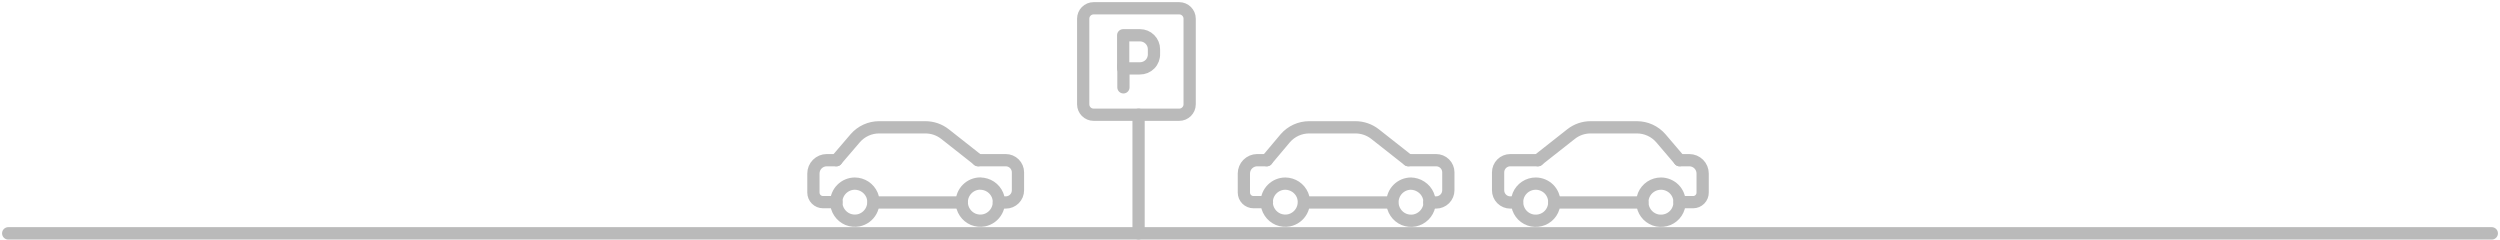 <svg width="302" height="29" viewBox="0 0 302 29" fill="none" xmlns="http://www.w3.org/2000/svg">
<path d="M301 28.19H1" stroke="#BABABA" stroke-width="1.5" stroke-linecap="round" stroke-linejoin="round"/>
<path d="M101.04 19.35L103.31 16.7C103.668 16.285 104.112 15.952 104.611 15.724C105.11 15.496 105.652 15.379 106.2 15.38H111.79C112.65 15.38 113.484 15.668 114.16 16.2L118.16 19.35" stroke="#BABABA" stroke-width="1.48" stroke-linecap="round" stroke-linejoin="round"/>
<path d="M105.54 24.46H116.17" stroke="#BABABA" stroke-width="1.48" stroke-linecap="round" stroke-linejoin="round"/>
<path d="M101.04 19.35H99.86C99.434 19.353 99.028 19.523 98.728 19.825C98.428 20.127 98.26 20.535 98.26 20.96V23.26C98.26 23.568 98.382 23.863 98.6 24.08C98.817 24.298 99.112 24.42 99.42 24.42H101.05" stroke="#BABABA" stroke-width="1.48" stroke-linecap="round" stroke-linejoin="round"/>
<path d="M120.67 24.46H121.5C121.694 24.46 121.886 24.422 122.065 24.347C122.244 24.273 122.406 24.164 122.543 24.026C122.679 23.889 122.787 23.725 122.861 23.546C122.934 23.366 122.971 23.174 122.97 22.98V20.82C122.97 20.43 122.815 20.056 122.539 19.781C122.263 19.505 121.89 19.35 121.5 19.35H118.14" stroke="#BABABA" stroke-width="1.48" stroke-linecap="round" stroke-linejoin="round"/>
<path d="M118.42 22.18C118.864 22.183 119.299 22.315 119.67 22.56C120.038 22.805 120.326 23.153 120.5 23.56C120.624 23.867 120.679 24.198 120.661 24.528C120.643 24.859 120.553 25.182 120.396 25.474C120.24 25.766 120.021 26.02 119.755 26.218C119.49 26.416 119.184 26.553 118.86 26.62C118.423 26.703 117.971 26.657 117.56 26.49C117.153 26.317 116.805 26.028 116.56 25.66C116.312 25.294 116.179 24.862 116.18 24.42C116.18 23.823 116.417 23.251 116.839 22.829C117.261 22.407 117.833 22.17 118.43 22.17L118.42 22.18Z" stroke="#BABABA" stroke-width="1.48" stroke-linecap="round" stroke-linejoin="round"/>
<path d="M103.26 22.18C103.704 22.183 104.138 22.315 104.51 22.56C104.878 22.805 105.166 23.153 105.34 23.56C105.464 23.867 105.519 24.198 105.501 24.529C105.483 24.859 105.392 25.182 105.236 25.474C105.079 25.766 104.861 26.02 104.595 26.218C104.33 26.416 104.024 26.553 103.7 26.62C103.263 26.702 102.811 26.657 102.4 26.49C101.992 26.317 101.645 26.028 101.4 25.66C101.152 25.294 101.019 24.862 101.02 24.42C101.022 23.827 101.259 23.259 101.679 22.839C102.098 22.42 102.666 22.183 103.26 22.18V22.18Z" stroke="#BABABA" stroke-width="1.48" stroke-linecap="round" stroke-linejoin="round"/>
<path d="M153.03 19.35L155.26 16.7C155.619 16.285 156.062 15.952 156.561 15.724C157.06 15.496 157.602 15.379 158.15 15.38H163.74C164.6 15.381 165.434 15.67 166.11 16.2L170.11 19.35" stroke="#BABABA" stroke-width="1.48" stroke-linecap="round" stroke-linejoin="round"/>
<path d="M157.53 24.46H168.16" stroke="#BABABA" stroke-width="1.48" stroke-linecap="round" stroke-linejoin="round"/>
<path d="M153.03 19.35H151.85C151.426 19.355 151.022 19.527 150.724 19.829C150.427 20.13 150.26 20.537 150.26 20.96V23.26C150.26 23.568 150.382 23.863 150.6 24.08C150.817 24.298 151.112 24.42 151.42 24.42H153.05" stroke="#BABABA" stroke-width="1.48" stroke-linecap="round" stroke-linejoin="round"/>
<path d="M172.66 24.46H173.48C173.872 24.46 174.249 24.304 174.526 24.027C174.804 23.749 174.96 23.373 174.96 22.98V20.82C174.96 20.626 174.922 20.434 174.847 20.255C174.773 20.076 174.663 19.914 174.526 19.777C174.388 19.64 174.225 19.532 174.046 19.459C173.866 19.386 173.674 19.349 173.48 19.35H170.13" stroke="#BABABA" stroke-width="1.48" stroke-linecap="round" stroke-linejoin="round"/>
<path d="M170.41 22.18C170.854 22.184 171.288 22.316 171.66 22.56C172.036 22.801 172.332 23.148 172.51 23.558C172.688 23.968 172.74 24.421 172.66 24.86C172.57 25.296 172.354 25.695 172.04 26.01C171.725 26.324 171.325 26.54 170.89 26.63C170.453 26.713 170.002 26.668 169.59 26.5C169.183 26.327 168.835 26.038 168.59 25.67C168.342 25.304 168.21 24.872 168.21 24.43C168.21 23.833 168.447 23.261 168.869 22.839C169.291 22.417 169.863 22.18 170.46 22.18H170.41Z" stroke="#BABABA" stroke-width="1.48" stroke-linecap="round" stroke-linejoin="round"/>
<path d="M155.26 22.18C155.704 22.184 156.138 22.316 156.51 22.56C156.878 22.805 157.166 23.153 157.34 23.56C157.464 23.867 157.519 24.198 157.501 24.529C157.483 24.859 157.392 25.182 157.236 25.474C157.079 25.766 156.861 26.02 156.595 26.218C156.33 26.416 156.024 26.553 155.7 26.62C155.263 26.703 154.811 26.658 154.4 26.49C153.992 26.317 153.645 26.028 153.4 25.66C153.152 25.294 153.019 24.862 153.02 24.42C153.022 23.827 153.259 23.259 153.679 22.839C154.098 22.42 154.666 22.183 155.26 22.18Z" stroke="#BABABA" stroke-width="1.48" stroke-linecap="round" stroke-linejoin="round"/>
<path d="M202.89 19.35L200.63 16.7C200.271 16.285 199.828 15.953 199.329 15.725C198.83 15.497 198.288 15.38 197.74 15.38H192.14C191.284 15.379 190.452 15.668 189.78 16.2L185.78 19.35" stroke="#BABABA" stroke-width="1.48" stroke-linecap="round" stroke-linejoin="round"/>
<path d="M198.39 24.46H187.76" stroke="#BABABA" stroke-width="1.48" stroke-linecap="round" stroke-linejoin="round"/>
<path d="M202.89 19.35H204.07C204.497 19.35 204.906 19.52 205.208 19.822C205.51 20.124 205.68 20.533 205.68 20.96V23.26C205.681 23.412 205.652 23.563 205.595 23.703C205.538 23.844 205.453 23.972 205.346 24.08C205.239 24.188 205.112 24.273 204.972 24.332C204.832 24.39 204.682 24.42 204.53 24.42H202.89" stroke="#BABABA" stroke-width="1.48" stroke-linecap="round" stroke-linejoin="round"/>
<path d="M183.26 24.46H182.44C182.246 24.46 182.054 24.422 181.875 24.347C181.696 24.273 181.533 24.164 181.397 24.026C181.26 23.889 181.152 23.725 181.079 23.546C181.005 23.366 180.968 23.174 180.97 22.98V20.82C180.97 20.43 181.125 20.056 181.4 19.781C181.676 19.505 182.05 19.35 182.44 19.35H185.8" stroke="#BABABA" stroke-width="1.48" stroke-linecap="round" stroke-linejoin="round"/>
<path d="M185.52 22.18C185.073 22.179 184.637 22.311 184.265 22.558C183.893 22.806 183.602 23.158 183.43 23.57C183.265 23.98 183.224 24.43 183.311 24.863C183.398 25.297 183.61 25.695 183.92 26.01C184.237 26.327 184.641 26.543 185.08 26.63C185.517 26.712 185.968 26.667 186.38 26.5C186.79 26.331 187.14 26.044 187.386 25.675C187.631 25.307 187.762 24.873 187.76 24.43C187.762 24.135 187.705 23.843 187.594 23.57C187.482 23.298 187.318 23.049 187.11 22.84C186.687 22.421 186.116 22.184 185.52 22.18V22.18Z" stroke="#BABABA" stroke-width="1.48" stroke-linecap="round" stroke-linejoin="round"/>
<path d="M200.65 22.18C200.203 22.179 199.766 22.311 199.394 22.558C199.022 22.806 198.732 23.158 198.56 23.57C198.395 23.98 198.354 24.43 198.441 24.863C198.528 25.297 198.74 25.695 199.05 26.01C199.365 26.325 199.764 26.54 200.2 26.63C200.64 26.712 201.095 26.667 201.51 26.5C201.92 26.331 202.27 26.044 202.516 25.675C202.761 25.307 202.892 24.873 202.89 24.43C202.892 24.135 202.835 23.843 202.724 23.57C202.612 23.298 202.448 23.049 202.24 22.84C201.817 22.421 201.246 22.184 200.65 22.18V22.18Z" stroke="#BABABA" stroke-width="1.48" stroke-linecap="round" stroke-linejoin="round"/>
<path d="M142.45 1H132.11C131.414 1 130.85 1.564 130.85 2.26V12.6C130.85 13.296 131.414 13.86 132.11 13.86H142.45C143.145 13.86 143.71 13.296 143.71 12.6V2.26C143.71 1.564 143.145 1 142.45 1Z" stroke="#BABABA" stroke-width="1.48" stroke-linecap="round" stroke-linejoin="round"/>
<path d="M135.71 4.26H137.71C138.158 4.26 138.588 4.438 138.905 4.755C139.222 5.072 139.4 5.502 139.4 5.95V6.49C139.411 6.721 139.374 6.952 139.292 7.168C139.21 7.385 139.085 7.582 138.924 7.748C138.762 7.914 138.569 8.045 138.355 8.133C138.141 8.221 137.911 8.264 137.68 8.26H135.68V4.26H135.71Z" stroke="#BABABA" stroke-width="1.48" stroke-linecap="round" stroke-linejoin="round"/>
<path d="M135.71 10.55V7.94" stroke="#BABABA" stroke-width="1.48" stroke-linecap="round" stroke-linejoin="round"/>
<path d="M137.54 13.86V28.19" stroke="#BABABA" stroke-width="1.48" stroke-linecap="round" stroke-linejoin="round"/>
</svg>
